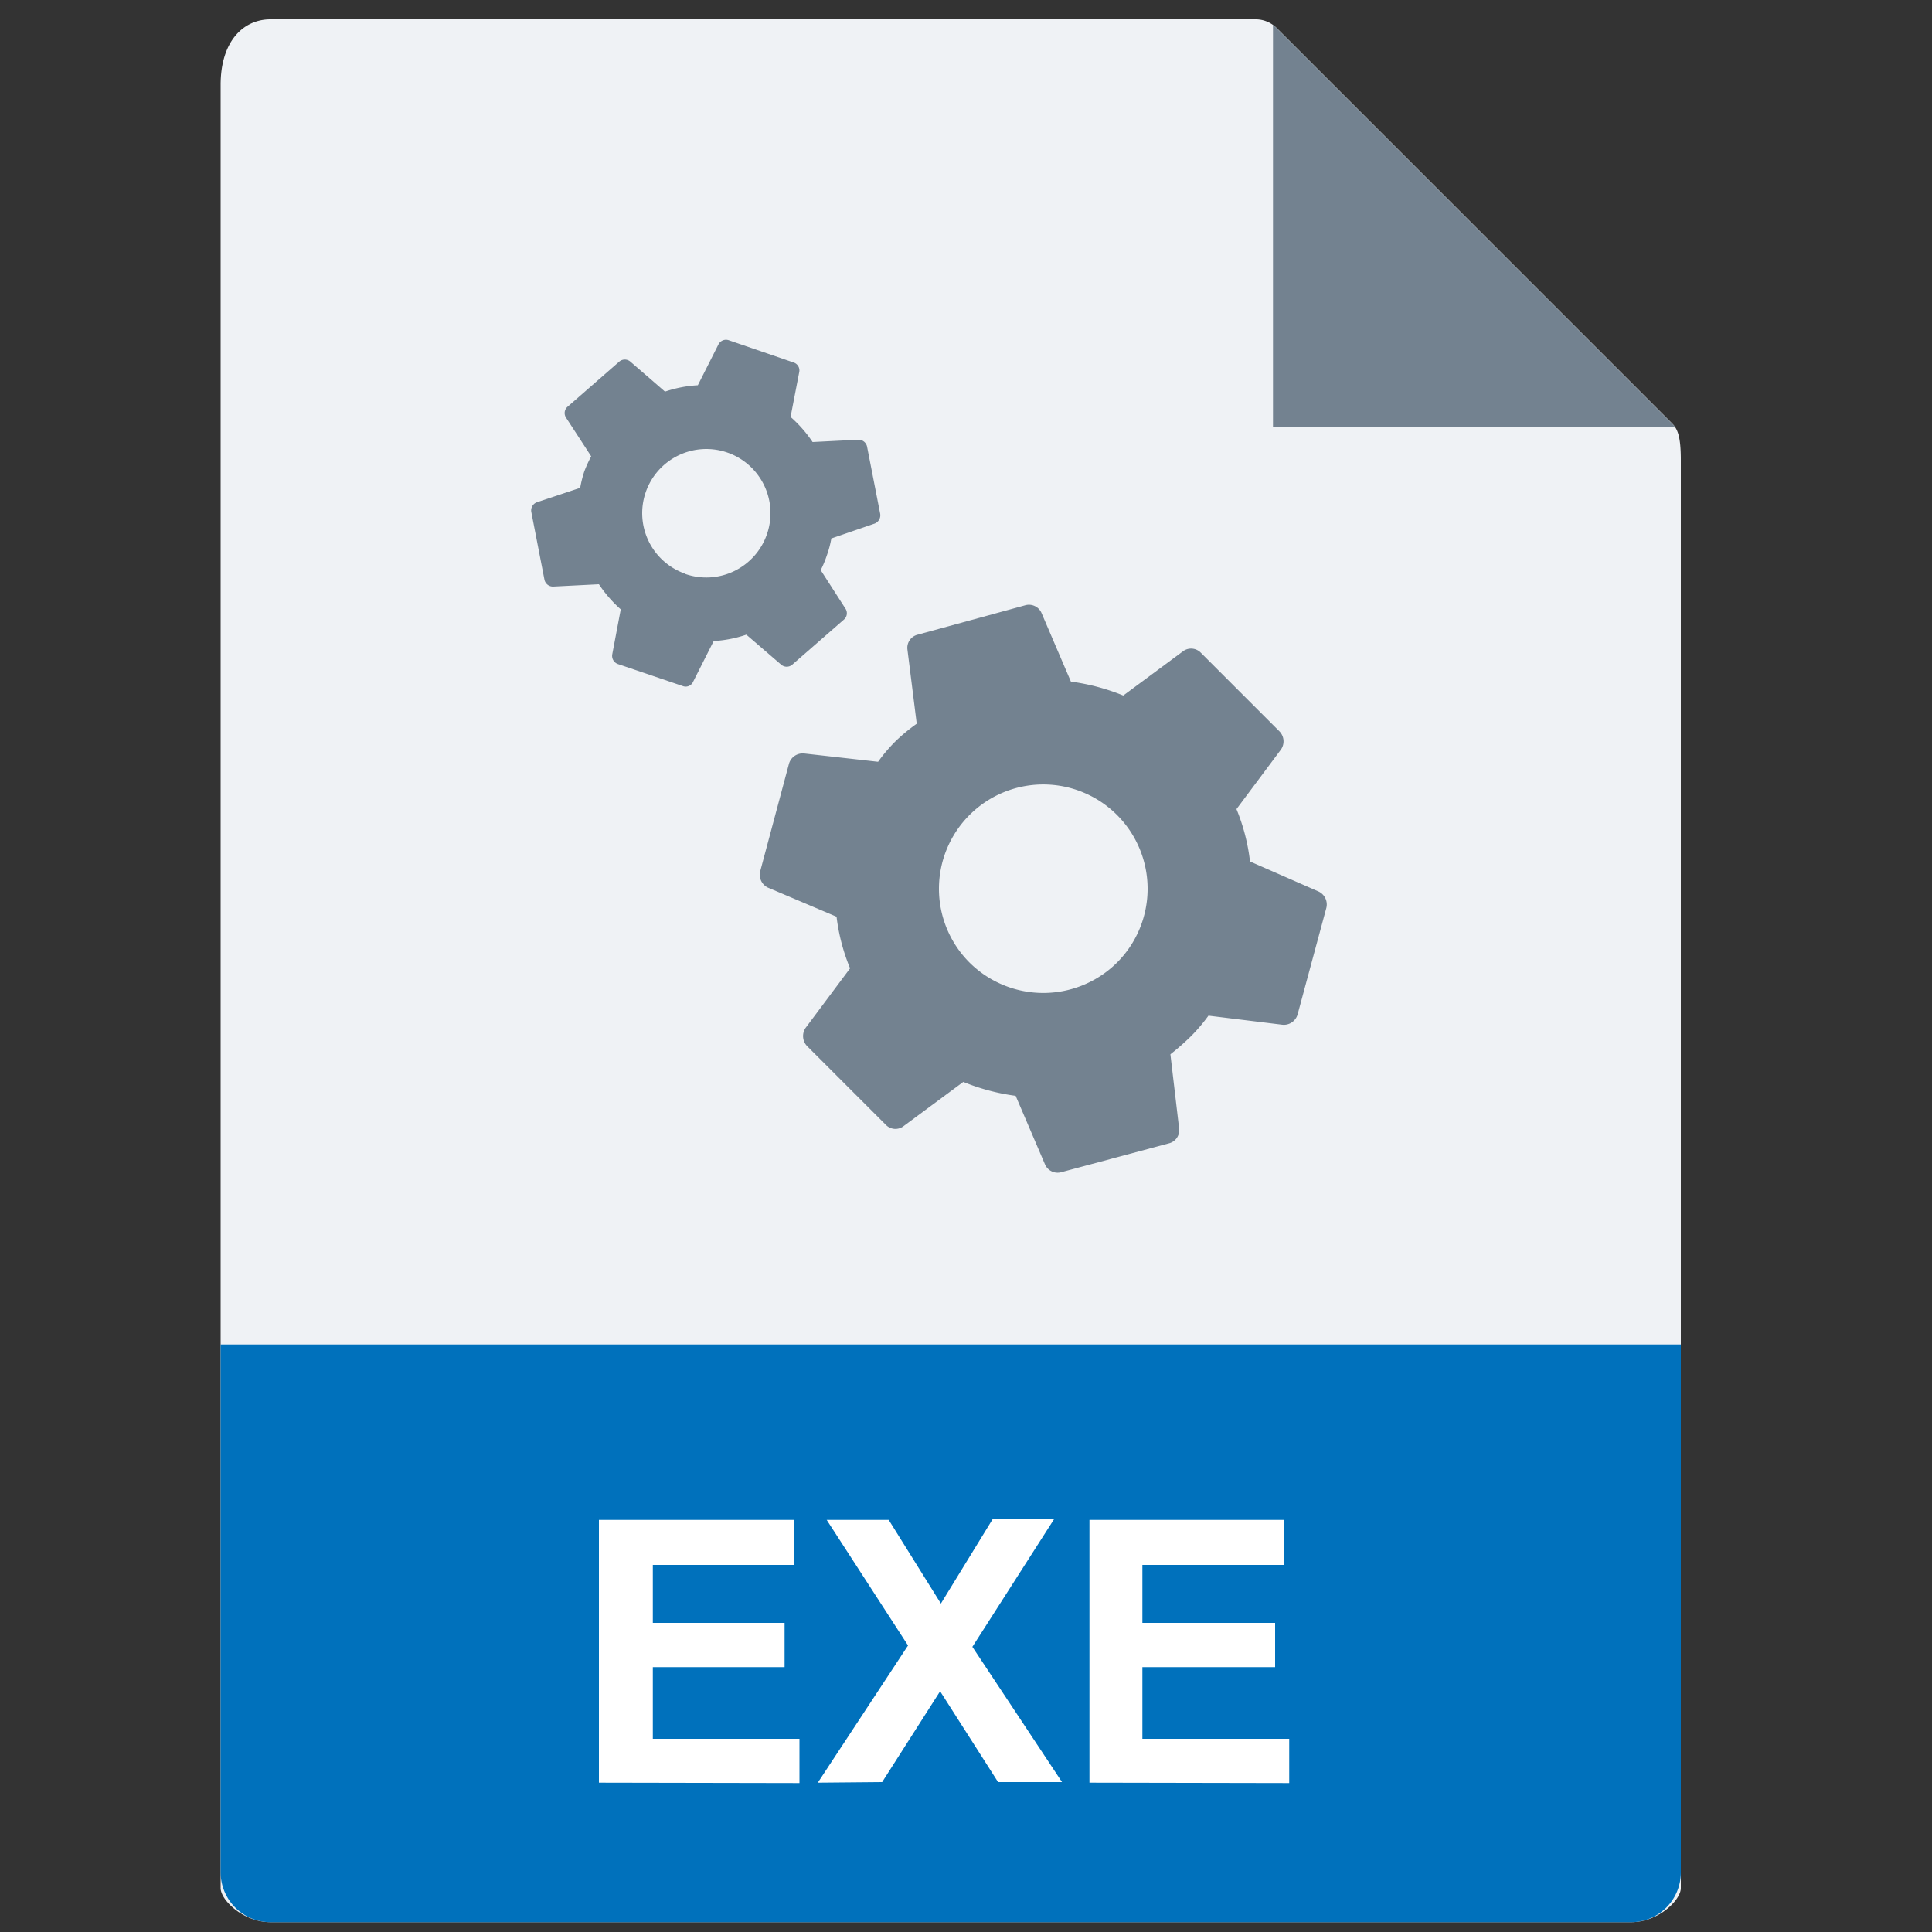 <svg id="Ebene_1" data-name="Ebene 1" xmlns="http://www.w3.org/2000/svg" viewBox="0 0 100 100">
    <rect x="0" y="0" width="100" height="100" fill="#333333" stroke="none"/>
    <defs>
        <style>.cls-2{fill:#738290}.cls-4{fill:none}.cls-5{fill:#fff}</style>
    </defs>
    <path d="M65 1H14c-1.42 0-2.58 1.15-2.58 3.39v93.34c0 .61 1.16 1.76 2.58 1.76h70.43c1.42 0 2.57-1.15 2.57-1.76V23.82c0-1.22-.16-1.61-.45-1.9L66.08 1.45A1.54 1.54 0 0 0 65 1z"
          fill="#eff2f5"/>
    <path class="cls-2" d="M65.89 1.27v20.84h20.84L65.89 1.27z"/>
    <path d="M84.43 99.49H14a2.58 2.58 0 0 1-2.58-2.57V69.59H87v27.33a2.57 2.57 0 0 1-2.57 2.57z" fill="#0071bc"/>
    <path class="cls-4" d="M29.64 12.5l21 7.17-7.22 20.95-21-7.17z"/>
    <path class="cls-2"
          d="M42.48 29.51a5.81 5.81 0 0 0 .33-.8 5.2 5.2 0 0 0 .22-.84l2.24-.77a.46.46 0 0 0 .29-.5l-.68-3.48a.45.45 0 0 0-.45-.36l-2.37.12a6.69 6.69 0 0 0-1.14-1.3l.45-2.33a.43.43 0 0 0-.3-.49l-3.35-1.15a.44.44 0 0 0-.53.21l-1.07 2.12a6.4 6.4 0 0 0-1.7.33l-1.79-1.55a.44.44 0 0 0-.58 0l-2.67 2.33a.43.43 0 0 0-.08.57l1.3 2a6.33 6.33 0 0 0-.36.79 6.07 6.07 0 0 0-.21.84l-2.25.75a.45.45 0 0 0-.28.5l.68 3.5a.45.45 0 0 0 .45.36l2.37-.12a6.64 6.64 0 0 0 1.13 1.3l-.44 2.33a.45.45 0 0 0 .29.5l3.36 1.14a.42.42 0 0 0 .53-.21l1.07-2.12a6.33 6.33 0 0 0 1.69-.33l1.8 1.55a.44.44 0 0 0 .58 0l2.67-2.33a.43.43 0 0 0 .08-.57zm-7 .19a3.32 3.32 0 1 1 4.22-2.06 3.32 3.32 0 0 1-4.25 2.06z"/>
    <g>
        <path class="cls-4" d="M54 20.54L79.46 46 54 71.46 28.54 46z"/>
        <path class="cls-2"
              d="M60.58 54.57a12.83 12.83 0 0 0 1.06-.93 8.91 8.91 0 0 0 .91-1.07l3.83.47a.74.74 0 0 0 .78-.52L68.65 47a.74.74 0 0 0-.39-.85l-3.56-1.56a10.14 10.14 0 0 0-.7-2.71l2.3-3.08a.74.74 0 0 0-.08-.95l-4.07-4.07a.7.7 0 0 0-.93-.06L58.14 36a11 11 0 0 0-2.71-.72l-1.52-3.55a.71.71 0 0 0-.85-.4l-5.56 1.52a.7.7 0 0 0-.53.78l.48 3.83a9.3 9.3 0 0 0-1.09.9 8.31 8.31 0 0 0-.91 1.07L41.62 39a.74.74 0 0 0-.78.52l-1.49 5.57a.74.74 0 0 0 .39.85l3.56 1.51a10.14 10.14 0 0 0 .7 2.67l-2.3 3.08a.75.75 0 0 0 .08.95l4.07 4.07a.69.69 0 0 0 .93.06L49.86 56a11 11 0 0 0 2.71.72l1.52 3.55a.71.71 0 0 0 .85.4l5.56-1.49a.7.7 0 0 0 .53-.78zm-10.4-4.75a5.4 5.4 0 1 1 7.64 0 5.42 5.42 0 0 1-7.64 0z"/>
    </g>
    <g>
        <path class="cls-5"
              d="M31 92.27v-13.6h10.12V81h-7.33v3h6.82v2.29h-6.82V90h7.59v2.29zM42.33 92.27l4.67-7.1-4.21-6.5H46L48.7 83l2.68-4.37h3.18l-4.23 6.61 4.64 7h-3.31l-3-4.7-3 4.7zM56.39 92.27v-13.6h10.08V81h-7.34v3H66v2.29h-6.87V90h7.6v2.29z"/>
    </g>
</svg>